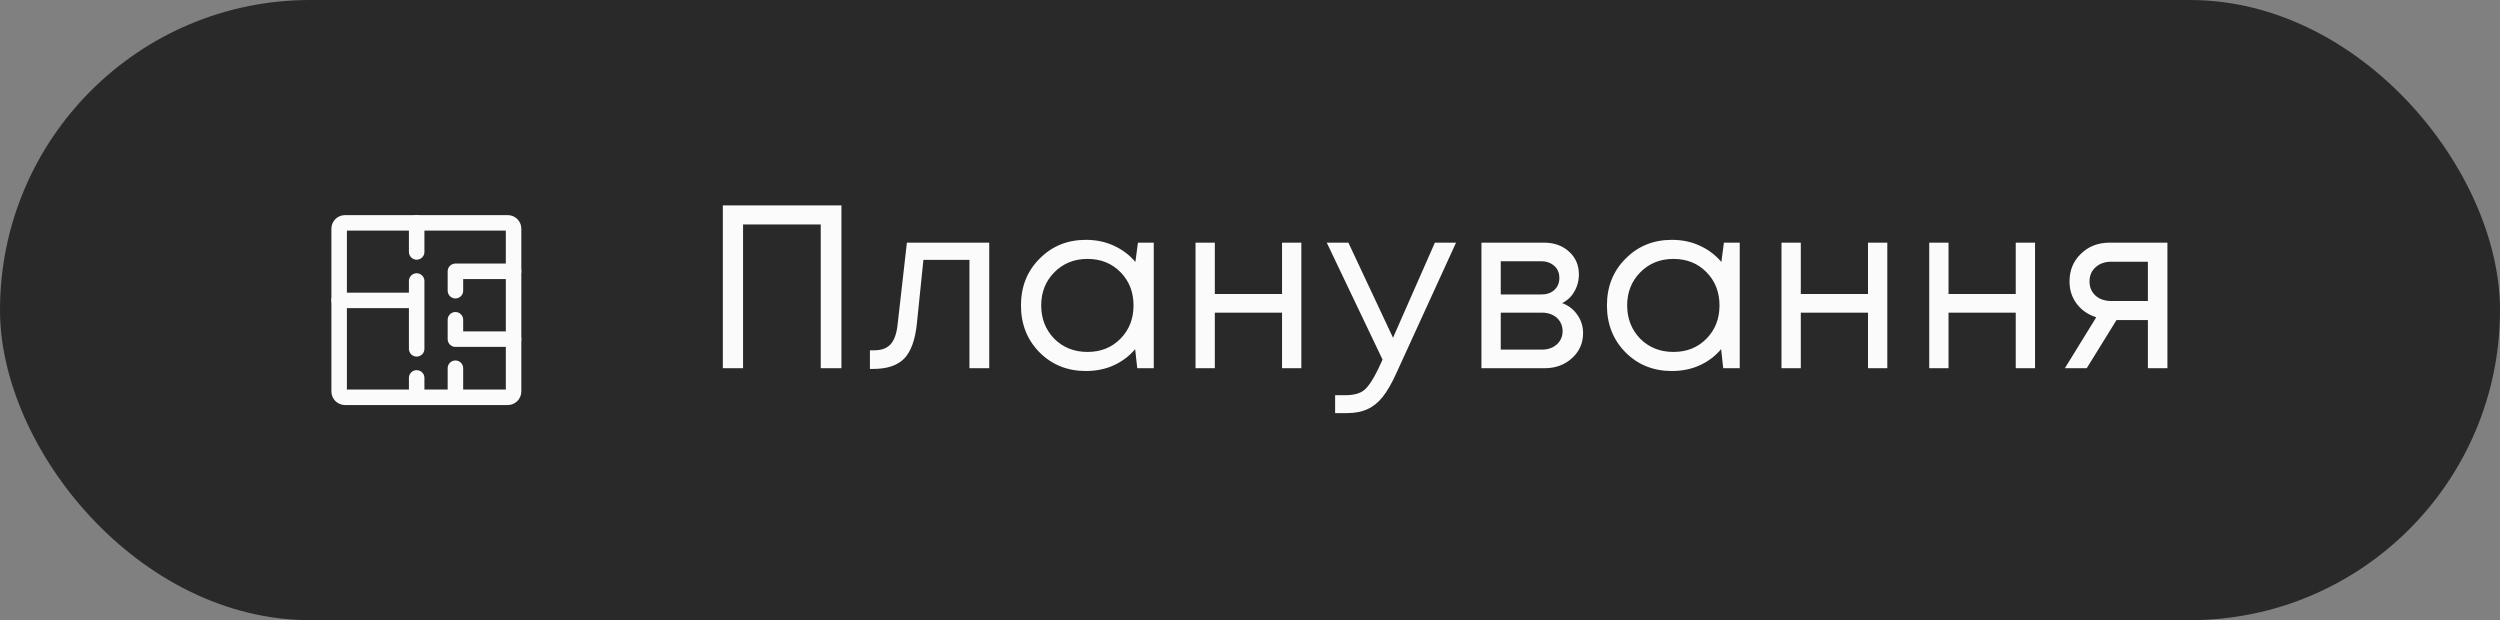 <svg width="129" height="32" viewBox="0 0 129 32" fill="none" xmlns="http://www.w3.org/2000/svg">
<rect x="0" y="0" width="129" height="32" fill="#808080" stroke="none"/>
<rect width="129" height="32" rx="16" fill="#050505" fill-opacity="0.7"/>
<path d="M21.5 18V15.5M21.5 15.5H17.5M21.5 15.5V14.5M26.5 14H23.5V15M23.5 19V20.5M21.5 19.5V20.5M21.5 11.5V13M26.5 17.5H23.5V16.5" stroke="#FBFBFB" stroke-width="0.8" stroke-linecap="round" stroke-linejoin="round"/>
<path d="M26.5 11.8V20.2C26.5 20.28 26.468 20.356 26.412 20.412C26.356 20.468 26.28 20.5 26.2 20.5H17.8C17.72 20.5 17.644 20.468 17.588 20.412C17.532 20.356 17.5 20.28 17.5 20.2V11.8C17.5 11.72 17.532 11.644 17.588 11.588C17.644 11.532 17.72 11.5 17.8 11.5H26.2C26.28 11.5 26.356 11.532 26.412 11.588C26.468 11.644 26.5 11.72 26.5 11.8Z" stroke="#FBFBFB" stroke-width="0.8" stroke-linecap="round" stroke-linejoin="round"/>
<path d="M37.298 10.6H43.418V19H42.35V11.584H38.342V19H37.298V10.6ZM46.796 12.52H51.044V19H50.024V13.408H47.648L47.312 16.684C47.224 17.54 47.004 18.148 46.652 18.508C46.3 18.86 45.772 19.036 45.068 19.036H44.888V18.076H45.116C45.484 18.076 45.764 17.972 45.956 17.764C46.148 17.548 46.268 17.208 46.316 16.744L46.796 12.52ZM58.718 12.52H59.534V19H58.682L58.574 18.016C58.27 18.376 57.898 18.656 57.458 18.856C57.026 19.048 56.55 19.144 56.03 19.144C55.078 19.144 54.282 18.824 53.642 18.184C53.002 17.536 52.682 16.728 52.682 15.76C52.682 14.792 53.002 13.988 53.642 13.348C54.282 12.7 55.078 12.376 56.03 12.376C56.558 12.376 57.038 12.476 57.47 12.676C57.91 12.876 58.282 13.156 58.586 13.516L58.718 12.52ZM54.398 17.476C54.854 17.932 55.426 18.16 56.114 18.16C56.802 18.16 57.37 17.932 57.818 17.476C58.266 17.02 58.49 16.448 58.49 15.76C58.49 15.072 58.266 14.5 57.818 14.044C57.37 13.588 56.802 13.36 56.114 13.36C55.426 13.36 54.854 13.592 54.398 14.056C53.95 14.512 53.726 15.08 53.726 15.76C53.726 16.44 53.95 17.012 54.398 17.476ZM66.153 12.52H67.149V19H66.153V16.132H62.685V19H61.689V12.52H62.685V15.172H66.153V12.52ZM74.04 12.52H75.132L72.048 19.264C71.808 19.792 71.572 20.2 71.34 20.488C71.108 20.776 70.848 20.984 70.56 21.112C70.272 21.248 69.92 21.316 69.504 21.316H68.892V20.392H69.42C69.852 20.392 70.176 20.304 70.392 20.128C70.608 19.952 70.848 19.592 71.112 19.048L71.34 18.556L68.46 12.52H69.576L71.88 17.428L74.04 12.52ZM80.607 15.64C80.935 15.76 81.195 15.96 81.387 16.24C81.587 16.52 81.687 16.836 81.687 17.188C81.687 17.708 81.495 18.14 81.111 18.484C80.735 18.828 80.263 19 79.695 19H76.443V12.52H79.659C80.195 12.52 80.631 12.676 80.967 12.988C81.303 13.292 81.471 13.684 81.471 14.164C81.471 14.38 81.435 14.584 81.363 14.776C81.291 14.968 81.191 15.14 81.063 15.292C80.935 15.436 80.783 15.552 80.607 15.64ZM80.463 14.344C80.463 14.08 80.375 13.872 80.199 13.72C80.023 13.56 79.795 13.48 79.515 13.48H77.439V15.196H79.515C79.803 15.196 80.031 15.12 80.199 14.968C80.375 14.808 80.463 14.6 80.463 14.344ZM79.575 18.04C79.775 18.04 79.955 18 80.115 17.92C80.283 17.832 80.411 17.716 80.499 17.572C80.587 17.428 80.631 17.268 80.631 17.092C80.631 16.908 80.587 16.744 80.499 16.6C80.411 16.448 80.283 16.332 80.115 16.252C79.955 16.172 79.771 16.132 79.563 16.132H77.439V18.04H79.575ZM88.954 12.52H89.77V19H88.918L88.81 18.016C88.506 18.376 88.134 18.656 87.694 18.856C87.262 19.048 86.786 19.144 86.266 19.144C85.314 19.144 84.518 18.824 83.878 18.184C83.238 17.536 82.918 16.728 82.918 15.76C82.918 14.792 83.238 13.988 83.878 13.348C84.518 12.7 85.314 12.376 86.266 12.376C86.794 12.376 87.274 12.476 87.706 12.676C88.146 12.876 88.518 13.156 88.822 13.516L88.954 12.52ZM84.634 17.476C85.09 17.932 85.662 18.16 86.35 18.16C87.038 18.16 87.606 17.932 88.054 17.476C88.502 17.02 88.726 16.448 88.726 15.76C88.726 15.072 88.502 14.5 88.054 14.044C87.606 13.588 87.038 13.36 86.35 13.36C85.662 13.36 85.09 13.592 84.634 14.056C84.186 14.512 83.962 15.08 83.962 15.76C83.962 16.44 84.186 17.012 84.634 17.476ZM96.389 12.52H97.385V19H96.389V16.132H92.921V19H91.925V12.52H92.921V15.172H96.389V12.52ZM104.012 12.52H105.008V19H104.012V16.132H100.544V19H99.548V12.52H100.544V15.172H104.012V12.52ZM108.863 12.52H111.839V19H110.831V16.516H109.211L107.675 19H106.547L108.167 16.372C107.743 16.236 107.407 16.004 107.159 15.676C106.911 15.348 106.787 14.964 106.787 14.524C106.787 13.948 106.983 13.472 107.375 13.096C107.767 12.712 108.263 12.52 108.863 12.52ZM108.947 15.532H110.831V13.504H108.947C108.611 13.504 108.339 13.6 108.131 13.792C107.923 13.976 107.819 14.22 107.819 14.524C107.819 14.82 107.923 15.064 108.131 15.256C108.339 15.44 108.611 15.532 108.947 15.532Z" fill="#FBFBFB"/>
</svg>
